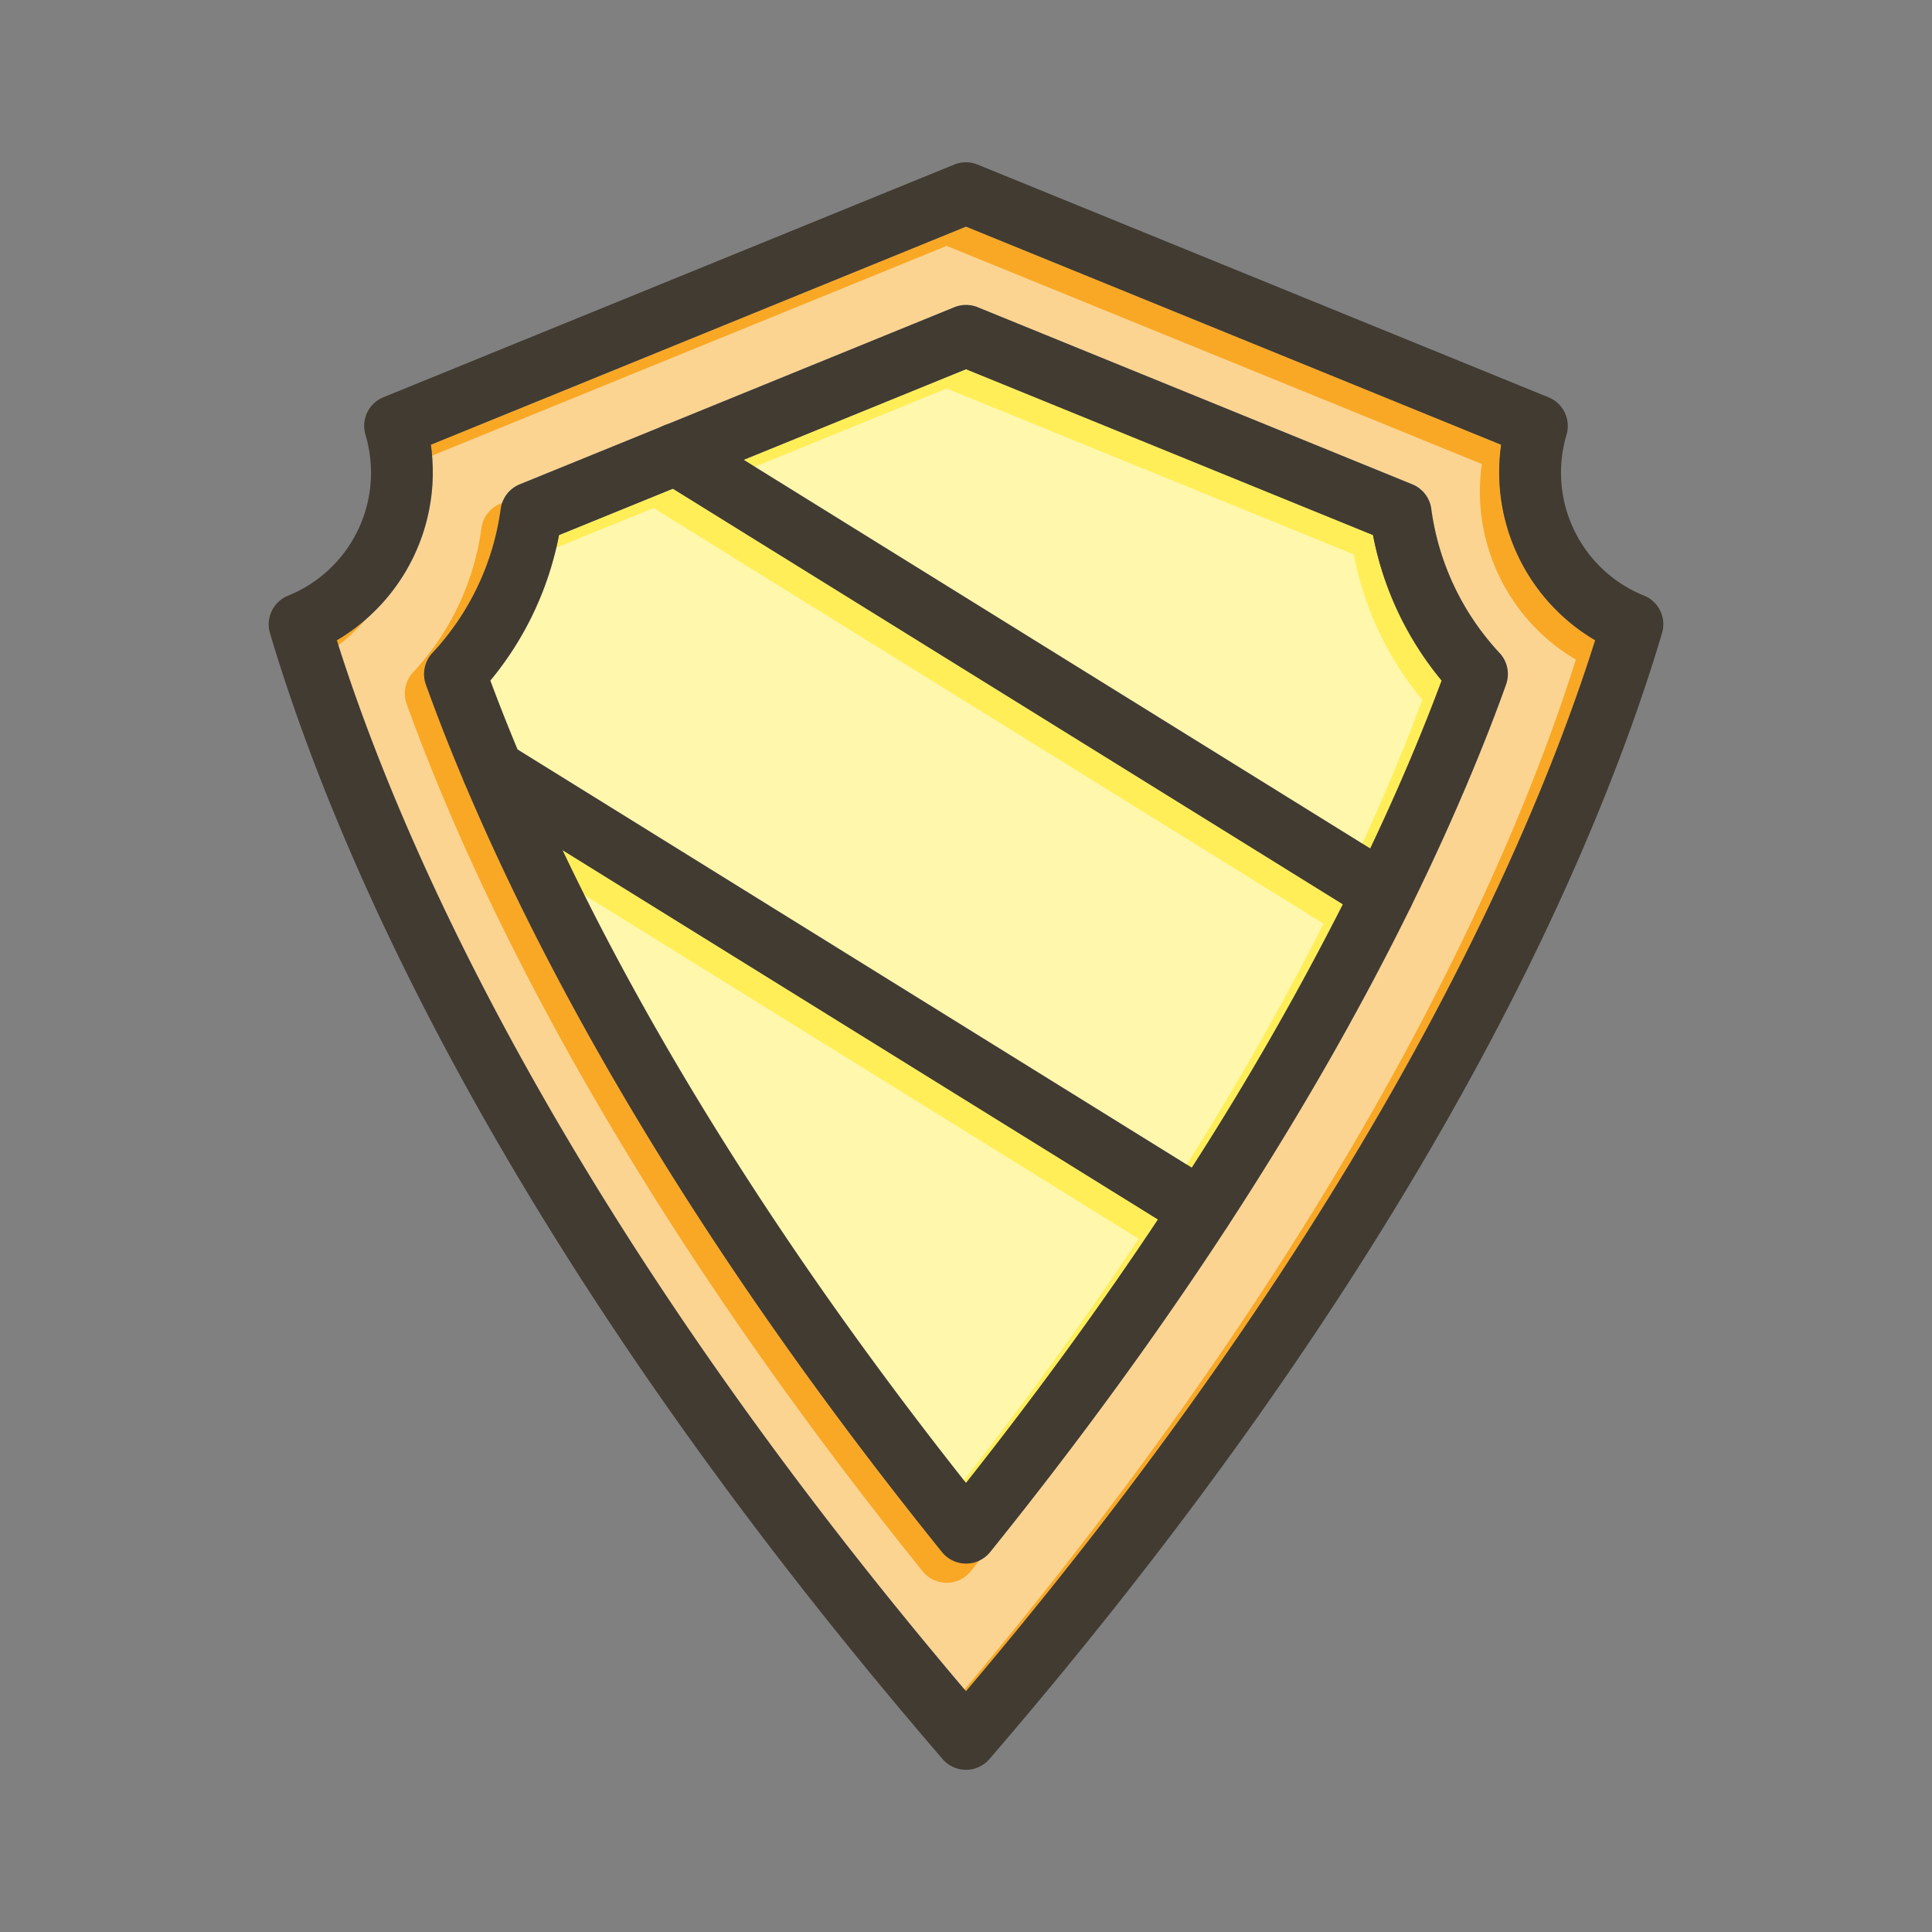 <svg id="Layer_1" viewBox="0 0 1000 1000" xmlns="http://www.w3.org/2000/svg" data-name="Layer 1"><rect x="0" y="0" width="1000" height="1000" fill="#808080" stroke="none"/><path d="m786 288.25a100.81 100.81 0 0 1 -9-58.07l-277-112.9-277 112.9a100.93 100.93 0 0 1 -48.66 101.22c32 101.6 115.27 296.1 325.66 544 210.39-247.9 293.64-442.4 325.66-544a100.48 100.48 0 0 1 -39.66-43.15zm-6.47 66q-2.85 7.88-6 16.26-1.07 2.82-2.19 5.69c-.15.37-.29.74-.43 1.11-1 2.64-2.08 5.32-3.17 8q-4.07 10.17-8.65 21-.91 2.17-1.86 4.36c-.52 1.21-1 2.43-1.57 3.65q-4 9.17-8.32 18.78l-3.55 7.75c-1.21 2.61-2.43 5.24-3.68 7.9s-2.51 5.3-3.79 8c-.24.48-.47 1-.7 1.46-1.08 2.23-2.16 4.48-3.27 6.75-.66 1.37-1.34 2.74-2 4.13-.74 1.51-1.49 3-2.26 4.57s-1.52 3.07-2.3 4.61-1.55 3.1-2.34 4.65q-5.31 10.5-11.06 21.4-1.92 3.64-3.9 7.35-3.18 6-6.5 12-2 3.63-4 7.3-12.89 23.26-27.71 48.03l-3.14 5.21q-.92 1.53-1.86 3.06c-.87 1.43-1.74 2.87-2.63 4.32-1.07 1.74-2.14 3.5-3.23 5.25s-2.17 3.53-3.27 5.29-2.33 3.75-3.52 5.63q-3 4.83-6.12 9.7-3.59 5.64-7.29 11.36-1.85 2.87-3.72 5.74c-.18.28-.35.56-.54.83-33.96 51.92-74.35 108.1-122.5 167.9a16 16 0 0 1 -24.92 0c-132-163.93-205.91-300.66-246.95-397.74-.14-.3-.27-.61-.39-.92-7.69-18.21-14.21-35-19.74-50.34a16 16 0 0 1 3.34-16.29 136 136 0 0 0 35.37-74.62 16 16 0 0 1 9.83-12.7l74.37-30.3c.19-.09.39-.16.58-.24l150.05-61.14a16 16 0 0 1 12 0l225 91.69a16 16 0 0 1 9.81 12.65 136 136 0 0 0 35.39 74.66 16 16 0 0 1 3.34 16.29z" fill="#f9a825"/><path d="m599.38 631.19c-28.38 42.74-61.33 88.32-99.38 136.41-102.52-129.6-167.66-240.91-208.88-327.6z" fill="#ffee58"/><path d="m695.09 468.07a1546.56 1546.56 0 0 1 -78.21 136.32l-349-216.5q-7.88-18.89-14.08-35.63a167.52 167.52 0 0 0 35.55-75.32l58.92-24z" fill="#ffee58"/><path d="m746.2 352.26c-9.42 25.27-21.5 54.36-37 86.93l-324.29-201.19 115.09-46.91 210.65 85.85a167.52 167.52 0 0 0 35.55 75.32z" fill="#ffee58"/><g fill="#fff" opacity=".5"><path d="m776 298.25a100.81 100.81 0 0 1 -9-58.07l-277-112.9-277 112.9a100.93 100.93 0 0 1 -48.66 101.22c32 101.6 115.27 296.1 325.66 544 210.39-247.9 293.64-442.4 325.66-544a100.48 100.48 0 0 1 -39.66-43.15zm-6.47 66q-2.85 7.88-6 16.26-1.07 2.82-2.19 5.69c-.15.37-.29.74-.43 1.11-1 2.64-2.08 5.32-3.17 8q-4.07 10.17-8.65 21-.91 2.17-1.86 4.36c-.52 1.21-1 2.43-1.57 3.65q-4 9.17-8.32 18.78l-3.55 7.75c-1.21 2.61-2.43 5.24-3.68 7.9s-2.51 5.3-3.79 8c-.24.48-.47 1-.7 1.46-1.08 2.23-2.16 4.48-3.27 6.75-.66 1.37-1.34 2.74-2 4.13-.74 1.51-1.49 3-2.26 4.57s-1.52 3.07-2.3 4.61-1.55 3.1-2.34 4.65q-5.31 10.5-11.06 21.4-1.92 3.65-3.9 7.35-3.18 6-6.5 12-2 3.63-4 7.3-12.89 23.26-27.71 48.03l-3.14 5.21q-.92 1.53-1.86 3.06c-.87 1.43-1.74 2.87-2.63 4.32-1.07 1.74-2.14 3.5-3.23 5.25s-2.17 3.53-3.27 5.29-2.33 3.75-3.52 5.63q-3 4.83-6.12 9.7-3.59 5.64-7.29 11.36-1.85 2.87-3.72 5.74c-.18.28-.35.56-.54.83-33.96 51.92-74.35 108.1-122.5 167.9a16 16 0 0 1 -24.92 0c-132-163.93-205.91-300.66-246.95-397.74-.14-.3-.27-.61-.39-.92-7.69-18.21-14.21-35-19.74-50.34a16 16 0 0 1 3.34-16.29 136 136 0 0 0 35.37-74.62 16 16 0 0 1 9.83-12.7l74.37-30.3c.19-.09.39-.16.58-.24l150.05-61.14a16 16 0 0 1 12 0l225 91.69a16 16 0 0 1 9.81 12.65 136 136 0 0 0 35.39 74.66 16 16 0 0 1 3.34 16.29z"/><path d="m589.38 641.19c-28.38 42.74-61.33 88.32-99.38 136.41-102.52-129.6-167.66-240.91-208.88-327.6z"/><path d="m685.09 478.07a1546.56 1546.56 0 0 1 -78.21 136.32l-349-216.5q-7.88-18.89-14.08-35.63a167.52 167.52 0 0 0 35.55-75.32l58.92-24z"/><path d="m736.2 362.26c-9.42 25.27-21.5 54.36-37 86.93l-324.29-201.19 115.09-46.91 210.65 85.85a167.52 167.52 0 0 0 35.55 75.32z"/></g><g fill="#413b32"><path d="m850.94 308.29a68.66 68.66 0 0 1 -40.1-83.29 16 16 0 0 0 -9.31-19.34l-295.53-120.48a16.08 16.08 0 0 0 -12.08 0l-295.45 120.43a16 16 0 0 0 -9.31 19.39 68.66 68.66 0 0 1 -40.1 83.34 16 16 0 0 0 -9.32 19.37c14.62 49.34 43.77 129.51 99.62 231.26 63.26 115.25 146.87 233.52 248.52 351.52a16 16 0 0 0 24.24 0c101.65-118 185.26-236.27 248.52-351.52 55.85-101.75 85-181.92 99.62-231.26a16 16 0 0 0 -9.32-19.42zm-350.94 567.09c-210.39-247.88-293.64-442.38-325.66-543.98a100.93 100.93 0 0 0 48.66-101.22l277-112.9 277 112.9a100.93 100.93 0 0 0 48.66 101.22c-32.02 101.6-115.27 296.1-325.66 543.98z"/><path d="m776.2 338a136 136 0 0 1 -35.37-74.62 16 16 0 0 0 -9.83-12.7l-225-91.68a16 16 0 0 0 -12 0l-150 61.15c-.19.08-.39.15-.58.24l-74.42 30.29a16 16 0 0 0 -9.81 12.65 136 136 0 0 1 -35.39 74.67 16 16 0 0 0 -3.34 16.34c5.53 15.32 12 32.13 19.74 50.34.12.31.25.62.39.92 41 97.08 114.94 233.81 247 397.74a16 16 0 0 0 24.92 0c48.15-59.8 88.58-116 122.5-167.93.19-.27.36-.55.54-.83q1.88-2.88 3.72-5.74 3.71-5.71 7.29-11.36 3.11-4.87 6.12-9.7 1.79-2.82 3.52-5.63c1.1-1.76 2.19-3.53 3.27-5.29s2.16-3.51 3.23-5.25c.89-1.45 1.76-2.89 2.63-4.32q.94-1.53 1.86-3.06l3.14-5.21q14.84-24.74 27.63-47.9 2-3.68 4-7.3 3.32-6.06 6.5-12 2-3.71 3.9-7.35 5.74-10.89 11.06-21.4 1.18-2.33 2.34-4.65c.78-1.54 1.54-3.08 2.3-4.61l2.26-4.57s0 0 0 0q1-2.07 2-4.13c1.11-2.27 2.19-4.52 3.27-6.75.23-.49.46-1 .7-1.46 1.28-2.69 2.55-5.35 3.79-8s2.47-5.29 3.68-7.9l3.55-7.75q4.35-9.62 8.32-18.78c.53-1.22 1-2.44 1.57-3.65q.94-2.19 1.86-4.36 4.59-10.83 8.65-21 1.62-4.06 3.17-8c.14-.37.28-.74.43-1.11l2.19-5.69q3.19-8.39 6-16.26a16 16 0 0 0 -3.3-16.4zm-67 101.24q-6.65 14-14.15 28.88a1546.56 1546.56 0 0 1 -78.21 136.32q-8.45 13.22-17.5 26.8c-28.34 42.69-61.29 88.27-99.34 136.36-102.52-129.6-167.66-240.91-208.88-327.6q-13.19-27.75-23.25-52.07-7.87-18.93-14.07-35.67a167.52 167.52 0 0 0 35.55-75.32l58.92-24 36.64-14.94 115.09-46.91 210.65 85.85a167.52 167.52 0 0 0 35.55 75.32c-9.42 25.27-21.5 54.36-36.96 86.93z"/><path d="m729.5 470.59a16 16 0 0 1 -22 5.16l-12.38-7.68-346.85-215.14-6.93-4.3a16 16 0 0 1 2-28.25c.19-.09.39-.16.58-.24a16 16 0 0 1 14.28 1.29l26.71 16.57 324.33 201.2 15.1 9.37a16 16 0 0 1 5.16 22.02z"/><path d="m637.79 626.26a16 16 0 0 1 -2.29 8.27c-.18.28-.35.56-.54.83a16 16 0 0 1 -21.61 4.5l-14-8.67-308.23-191.19-44.46-27.58a15.94 15.94 0 0 1 -6.07-6.83c-.14-.3-.27-.61-.39-.92a16 16 0 0 1 23.33-19.44l4.34 2.7 349 216.5 13.13 8.07a16 16 0 0 1 7.79 13.76z"/></g></svg>